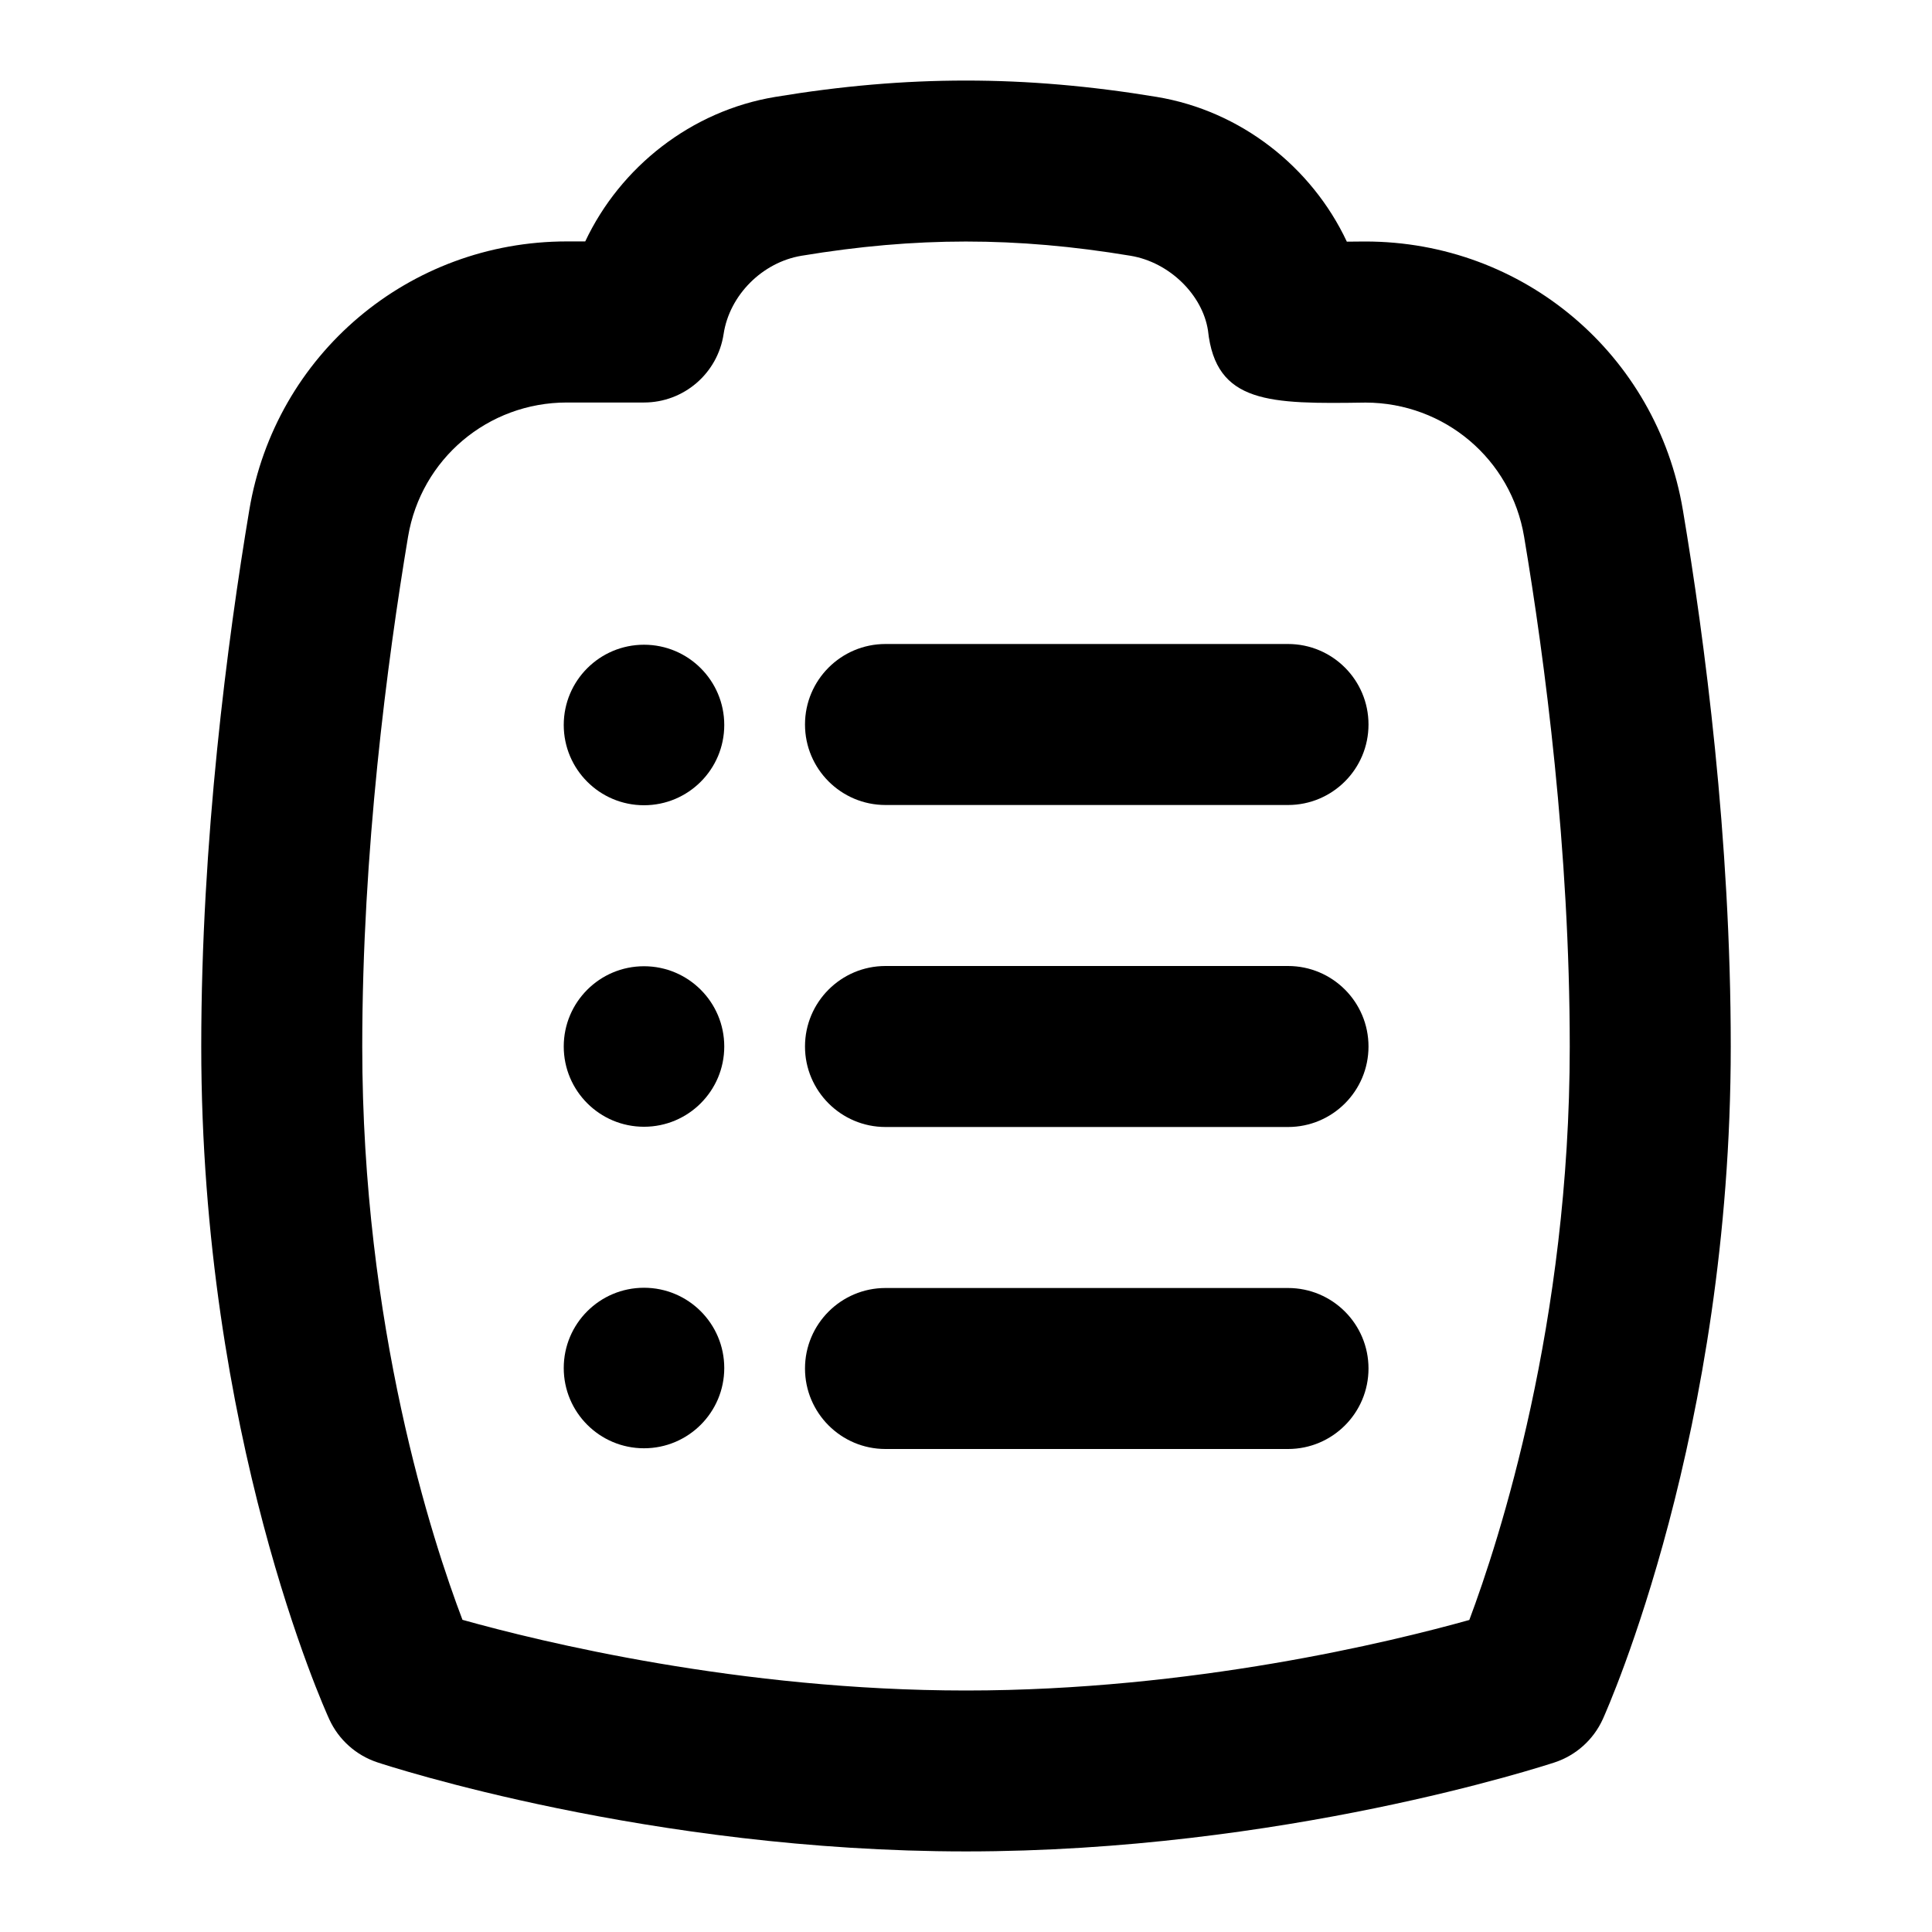 <svg id="Layer_1" viewBox="0 0 24 24" xmlns="http://www.w3.org/2000/svg" data-name="Layer 1"><path d="m16 16h-5c-.552 0-1 .448-1 1s.448 1 1 1h5c.553 0 1-.448 1-1s-.447-1-1-1z"/><path d="m16 12h-5c-.552 0-1 .448-1 1s.448 1 1 1h5c.553 0 1-.448 1-1s-.447-1-1-1z"/><path d="m16 8h-5c-.552 0-1 .448-1 1s.448 1 1 1h5c.553 0 1-.448 1-1s-.447-1-1-1z"/><circle cx="8" cy="9.006" r=".997"/><circle cx="8" cy="13" r=".997"/><circle cx="8" cy="16.994" r=".997"/><path d="m20.905 6.335c-.324-1.933-1.983-3.335-3.945-3.335h-.01s-.093 0-.219.002c-.436-.929-1.318-1.625-2.361-1.798-1.638-.271-3.108-.271-4.74 0-1.041.172-1.923.868-2.36 1.795h-.228c-1.962 0-3.622 1.403-3.945 3.336-.272 1.626-.597 4.102-.597 6.664 0 4.831 1.526 8.218 1.591 8.36.116.252.331.445.595.533.136.045 3.386 1.107 7.314 1.107s7.177-1.062 7.313-1.106c.266-.088.482-.283.598-.538.064-.143 1.589-3.566 1.589-8.356 0-2.58-.323-5.048-.595-6.665zm-2.653 13.789c-.969.271-3.443.876-6.252.876s-5.288-.607-6.255-.878c-.372-.978-1.245-3.643-1.245-7.122 0-2.424.31-4.782.569-6.333.162-.965.991-1.667 1.973-1.667h.958c.495 0 .915-.362.989-.851.073-.482.48-.891.968-.972 1.417-.235 2.664-.236 4.086 0 .489.081.896.49.963.928.097.912.765.914 1.958.896.979.002 1.808.702 1.969 1.666.259 1.542.567 3.893.567 6.334 0 3.433-.876 6.132-1.248 7.124z"/></svg>